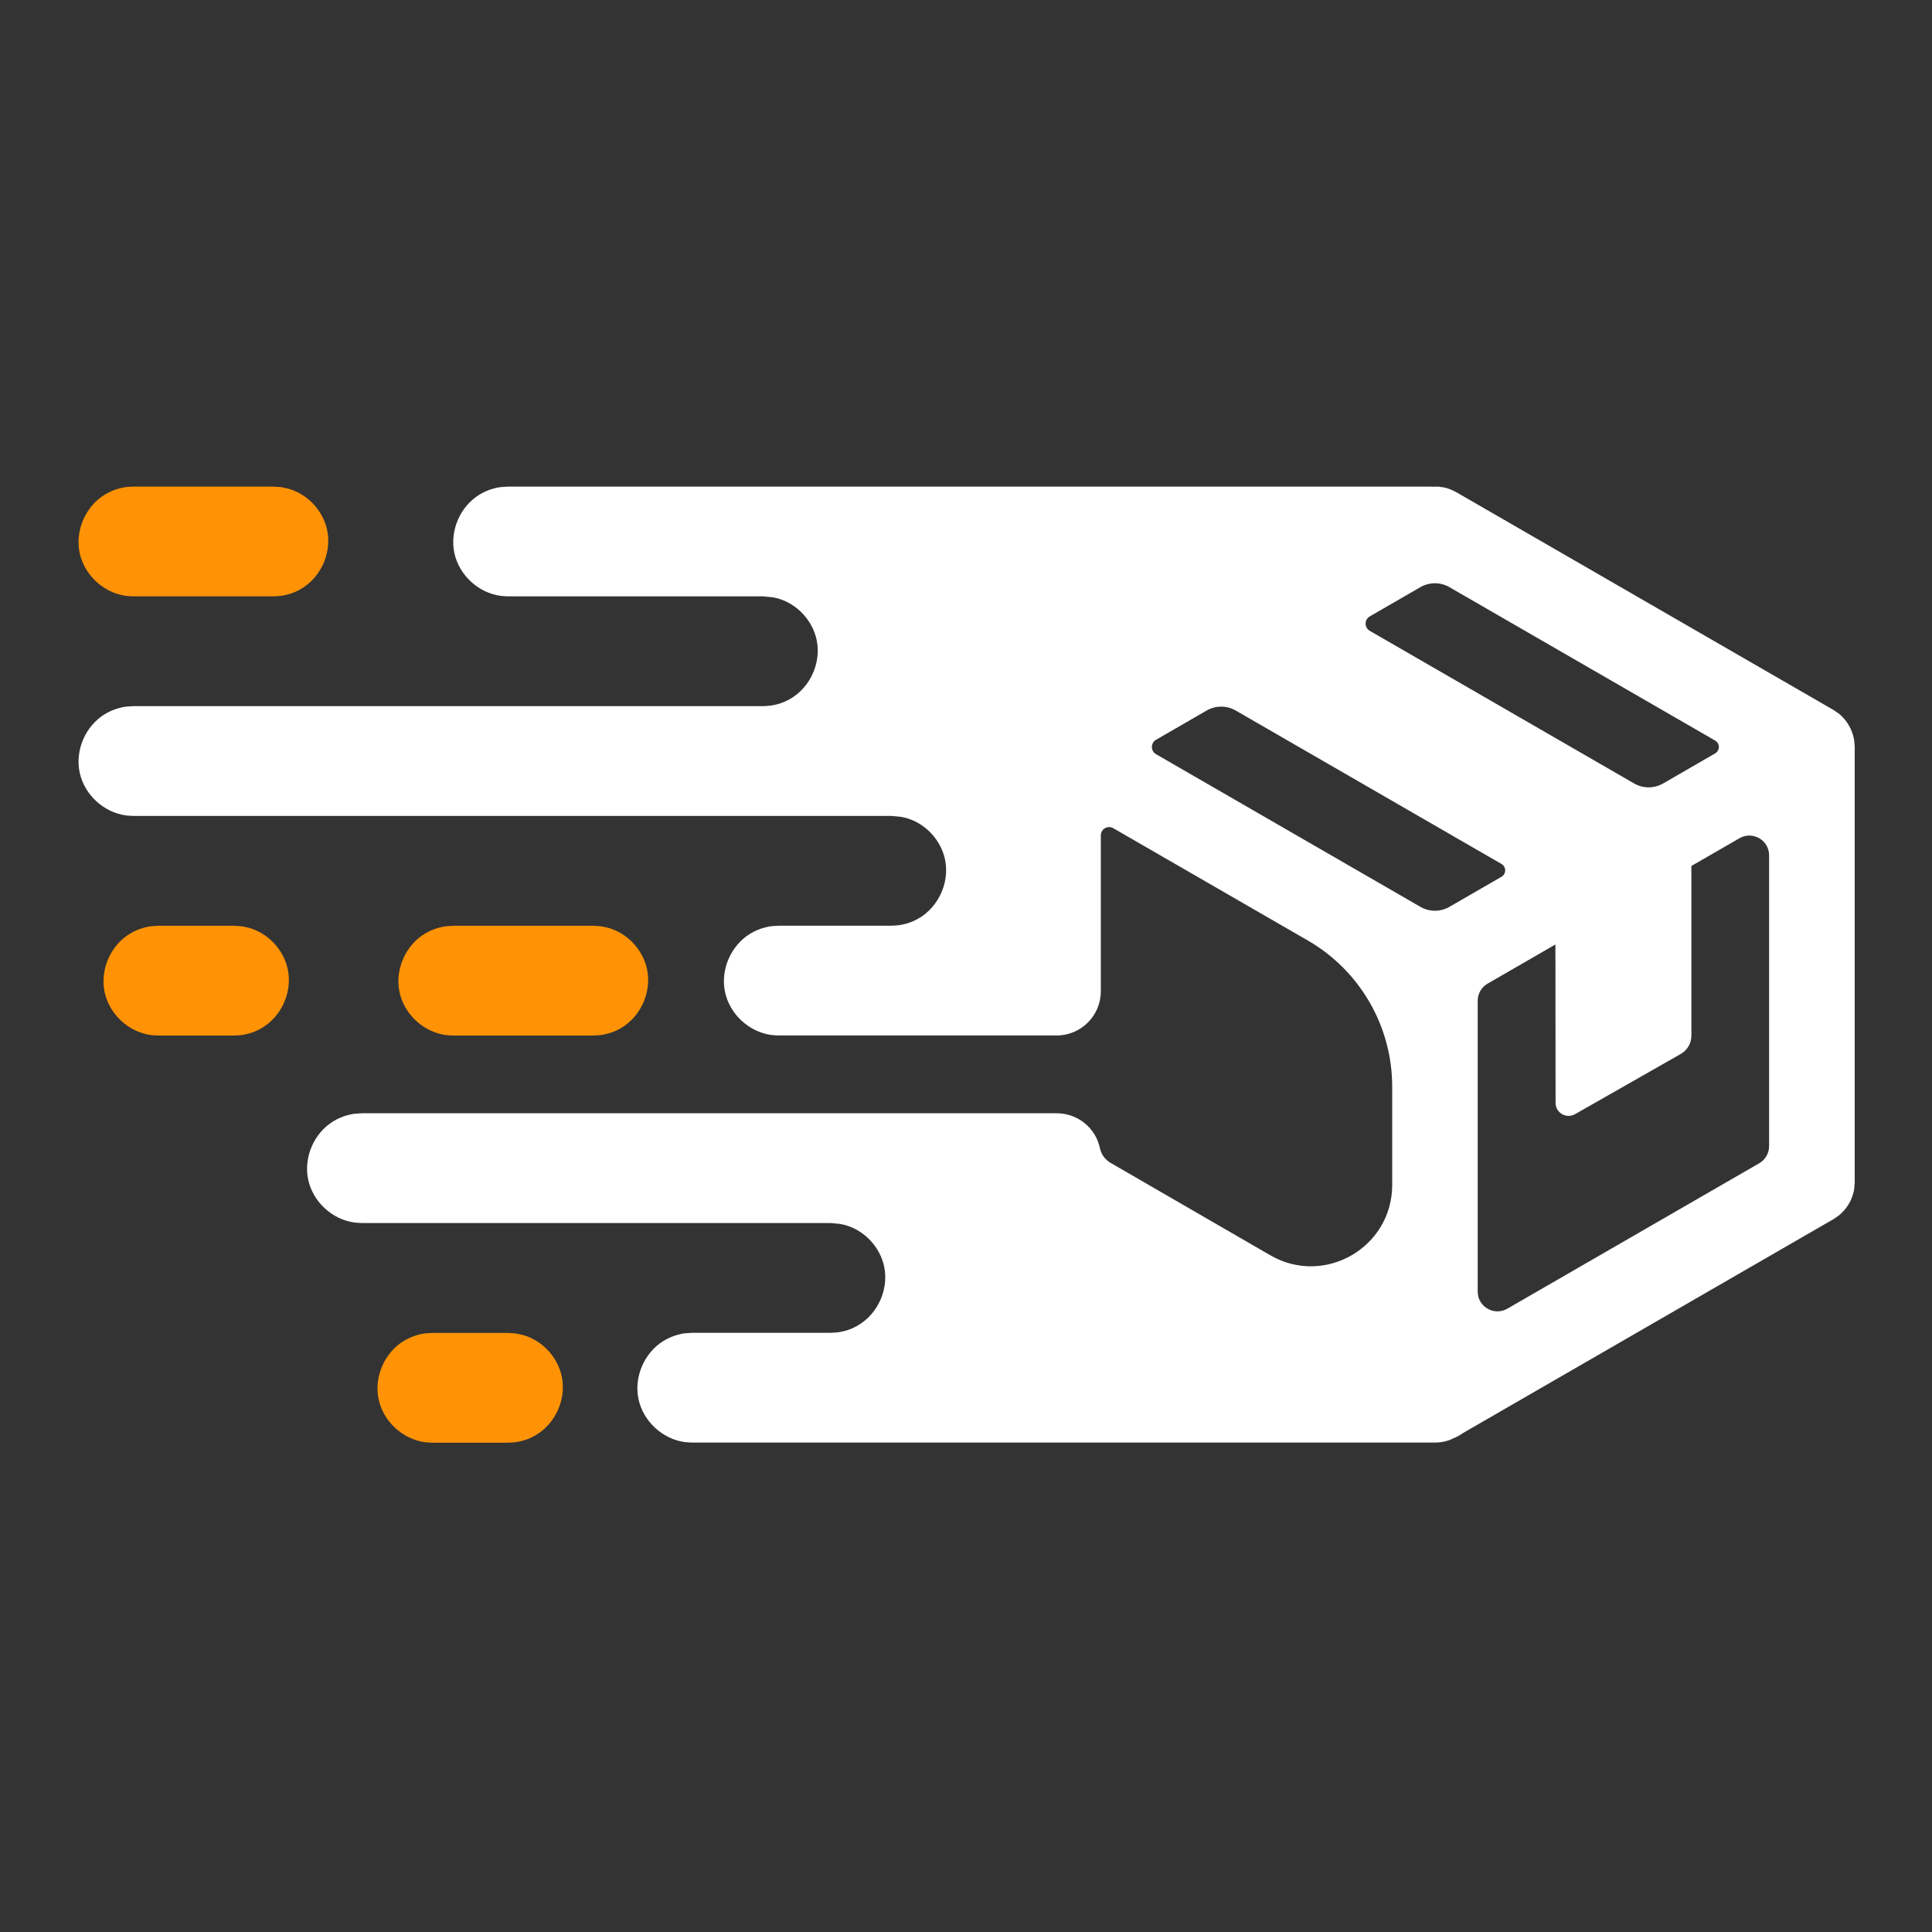 <?xml version="1.0" encoding="UTF-8"?><svg id="Capa_1" xmlns="http://www.w3.org/2000/svg" viewBox="0 0 500 500"><rect x="0" y="0" width="500" height="500" fill="#333333" stroke="none"/><defs><style>.cls-1{fill:#fff;}.cls-2{fill:#ff9305;}</style></defs><path class="cls-2" d="M115.36,267.87c.64,.09,1.29,.09,1.93,.13h36.27c.65-.04,1.29-.04,1.93-.13,1.28-.18,2.54-.53,3.73-1.04,6.18-2.68,9.55-9.65,8.25-15.92-1.07-5.15-5.1-9.4-10.08-10.79-.62-.17-1.27-.26-1.9-.4-.64-.04-1.29-.09-1.93-.13h-36.27c-1.71,.12-2.17,.06-3.83,.53-1.25,.35-2.44,.87-3.55,1.54-5.03,3.06-7.71,9.34-6.53,15.03,1.21,5.81,6.22,10.39,11.98,11.18Z"/><path class="cls-2" d="M32.58,154.21c.64,.09,1.29,.09,1.93,.13h36.27c.65-.04,1.29-.04,1.93-.13,1.28-.18,2.54-.53,3.72-1.04,6.18-2.68,9.55-9.65,8.25-15.92-1.07-5.15-5.1-9.4-10.08-10.79-.62-.17-1.27-.26-1.9-.4-.65-.04-1.29-.09-1.93-.13H34.51c-1.71,.12-2.17,.06-3.83,.53-1.25,.35-2.44,.87-3.55,1.54-5.03,3.06-7.71,9.34-6.53,15.03,1.21,5.81,6.22,10.39,11.98,11.18Z"/><path class="cls-2" d="M64.41,240.12c-.62-.17-1.27-.26-1.9-.4-.65-.04-1.29-.09-1.93-.13h-19.61c-1.71,.12-2.17,.06-3.83,.53-1.25,.35-2.44,.87-3.55,1.54-5.03,3.06-7.71,9.34-6.53,15.03,1.21,5.81,6.22,10.39,11.98,11.18,.64,.09,1.29,.09,1.93,.13h19.61c.65-.04,1.29-.04,1.93-.13,1.28-.18,2.54-.53,3.73-1.04,6.18-2.68,9.55-9.65,8.25-15.92-1.07-5.15-5.1-9.4-10.08-10.79Z"/><path class="cls-2" d="M135.32,345.49c-.62-.17-1.27-.26-1.9-.4-.65-.04-1.29-.09-1.93-.13h-19.61c-1.71,.12-2.17,.06-3.83,.53-1.25,.35-2.44,.87-3.55,1.54-5.03,3.06-7.71,9.34-6.53,15.03,1.21,5.81,6.22,10.39,11.98,11.18,.64,.09,1.29,.09,1.93,.13h19.61c.64-.04,1.29-.04,1.93-.13,1.28-.18,2.54-.53,3.72-1.04,6.18-2.68,9.55-9.65,8.25-15.92-1.07-5.15-5.1-9.4-10.08-10.79Z"/><path class="cls-1" d="M479.98,193.06c0-.12-.01-.23-.02-.35-.02-.35-.04-.7-.09-1.05-.33-2.19-1.33-4.26-2.83-5.89-.78-.84-1.17-1.12-1.87-1.58-.16-.12-.33-.23-.5-.34-.07-.04-.14-.09-.21-.14l-97.57-56.33c-.5-.24-.98-.52-1.49-.72-1.38-.54-1.77-.52-3.22-.73-.5,0-.99,0-1.49,.03-.13,0-.25-.02-.38-.03H131.48c-1.71,.12-2.17,.06-3.83,.53-1.25,.35-2.44,.87-3.55,1.54-5.03,3.06-7.71,9.34-6.53,15.03,1.21,5.81,6.22,10.39,11.98,11.18,.64,.09,1.29,.09,1.93,.13h65.98c.65,.06,1.71,.16,2.37,.22,.48,.09,.97,.17,1.45,.31,4.97,1.39,9.01,5.65,10.08,10.79,1.3,6.27-2.07,13.24-8.25,15.92-1.19,.52-2.44,.87-3.73,1.04-.64,.09-1.29,.09-1.93,.13H34.51c-1.71,.12-2.17,.06-3.83,.53-1.25,.35-2.44,.87-3.55,1.54-5.03,3.06-7.71,9.34-6.53,15.03,1.21,5.81,6.22,10.39,11.98,11.18,.64,.09,1.29,.09,1.93,.13H230.68c.65,.06,1.71,.16,2.37,.22,.49,.09,.97,.17,1.45,.31,4.97,1.39,9.01,5.65,10.08,10.79,1.3,6.27-2.07,13.24-8.25,15.92-1.19,.52-2.44,.87-3.73,1.04-.64,.09-1.29,.09-1.93,.13h-29.14c-1.71,.12-2.17,.06-3.83,.53-1.25,.35-2.44,.87-3.55,1.54-5.03,3.06-7.71,9.34-6.53,15.03,1.21,5.81,6.22,10.39,11.98,11.18,.64,.09,1.29,.09,1.93,.13h71.92c6.32,0,11.44-5.12,11.44-11.44v-40.34c0-1.66,1.79-2.69,3.23-1.86l50.34,29.06c13.52,7.8,21.84,22.23,21.84,37.84v25.42c0,16.19-17.52,26.31-31.54,18.21l-41.32-23.91c-1.41-.82-2.44-2.18-2.77-3.77-1.07-5.2-5.68-9.08-11.21-9.08H93.65c-1.71,.12-2.17,.06-3.83,.53-1.25,.35-2.44,.87-3.55,1.54-5.03,3.06-7.71,9.34-6.53,15.03,1.21,5.81,6.22,10.39,11.98,11.18,.64,.09,1.29,.09,1.93,.13h121.28c.65,.06,1.71,.16,2.37,.22,.48,.09,.97,.17,1.45,.31,4.97,1.39,9.01,5.64,10.08,10.79,1.3,6.27-2.07,13.24-8.25,15.92-1.19,.52-2.44,.87-3.73,1.04-.64,.09-1.29,.09-1.93,.13h-35.78c-1.71,.12-2.17,.06-3.83,.53-1.25,.35-2.44,.87-3.55,1.54-5.03,3.06-7.71,9.34-6.53,15.03,1.21,5.81,6.22,10.39,11.98,11.18,.64,.09,1.29,.09,1.93,.13h191.52c.07,0,.15,0,.22-.01,.17,0,.34,.01,.51,.01,.26,0,.53,0,.79-.03,.29-.02,.58-.06,.87-.1,.8-.12,1.59-.33,2.35-.63,.27-.11,.54-.24,.8-.37,.04-.01,.07-.03,.11-.04,.86-.37,1.65-.83,2.4-1.35l95.75-55.28c.46-.31,.94-.59,1.37-.93,1.73-1.38,3.03-3.28,3.68-5.4,.44-1.41,.38-1.8,.49-3.27v-112.66c0-.08-.01-.17-.02-.25Zm-104.86-41.1l68.76,39.7c1.28,.74,1.28,2.58,0,3.32l-13.49,7.79c-2.31,1.33-5.15,1.33-7.46,0l-68.43-39.51c-1.44-.83-1.44-2.91,0-3.74l13.09-7.56c2.33-1.35,5.21-1.35,7.54,0Zm-7.5,82.74l-68.43-39.51c-1.44-.83-1.44-2.91,0-3.74l13.09-7.56c2.33-1.35,5.21-1.35,7.54,0l68.76,39.7c1.28,.74,1.28,2.58,0,3.32l-13.49,7.79c-2.31,1.33-5.16,1.33-7.46,0Zm90.22,61.93c0,1.82-.97,3.51-2.55,4.42l-65.2,37.64c-3.4,1.96-7.66-.49-7.66-4.42v-75.28c0-1.82,.97-3.51,2.55-4.42l17.56-10.14c0,13.06,.03,31.66,.04,40.99,0,2.59,2.8,4.21,5.05,2.92l27.37-15.59c1.69-.96,2.73-2.76,2.73-4.71v-43.93l12.45-7.18c3.4-1.96,7.66,.49,7.66,4.42v75.28Z"/></svg>